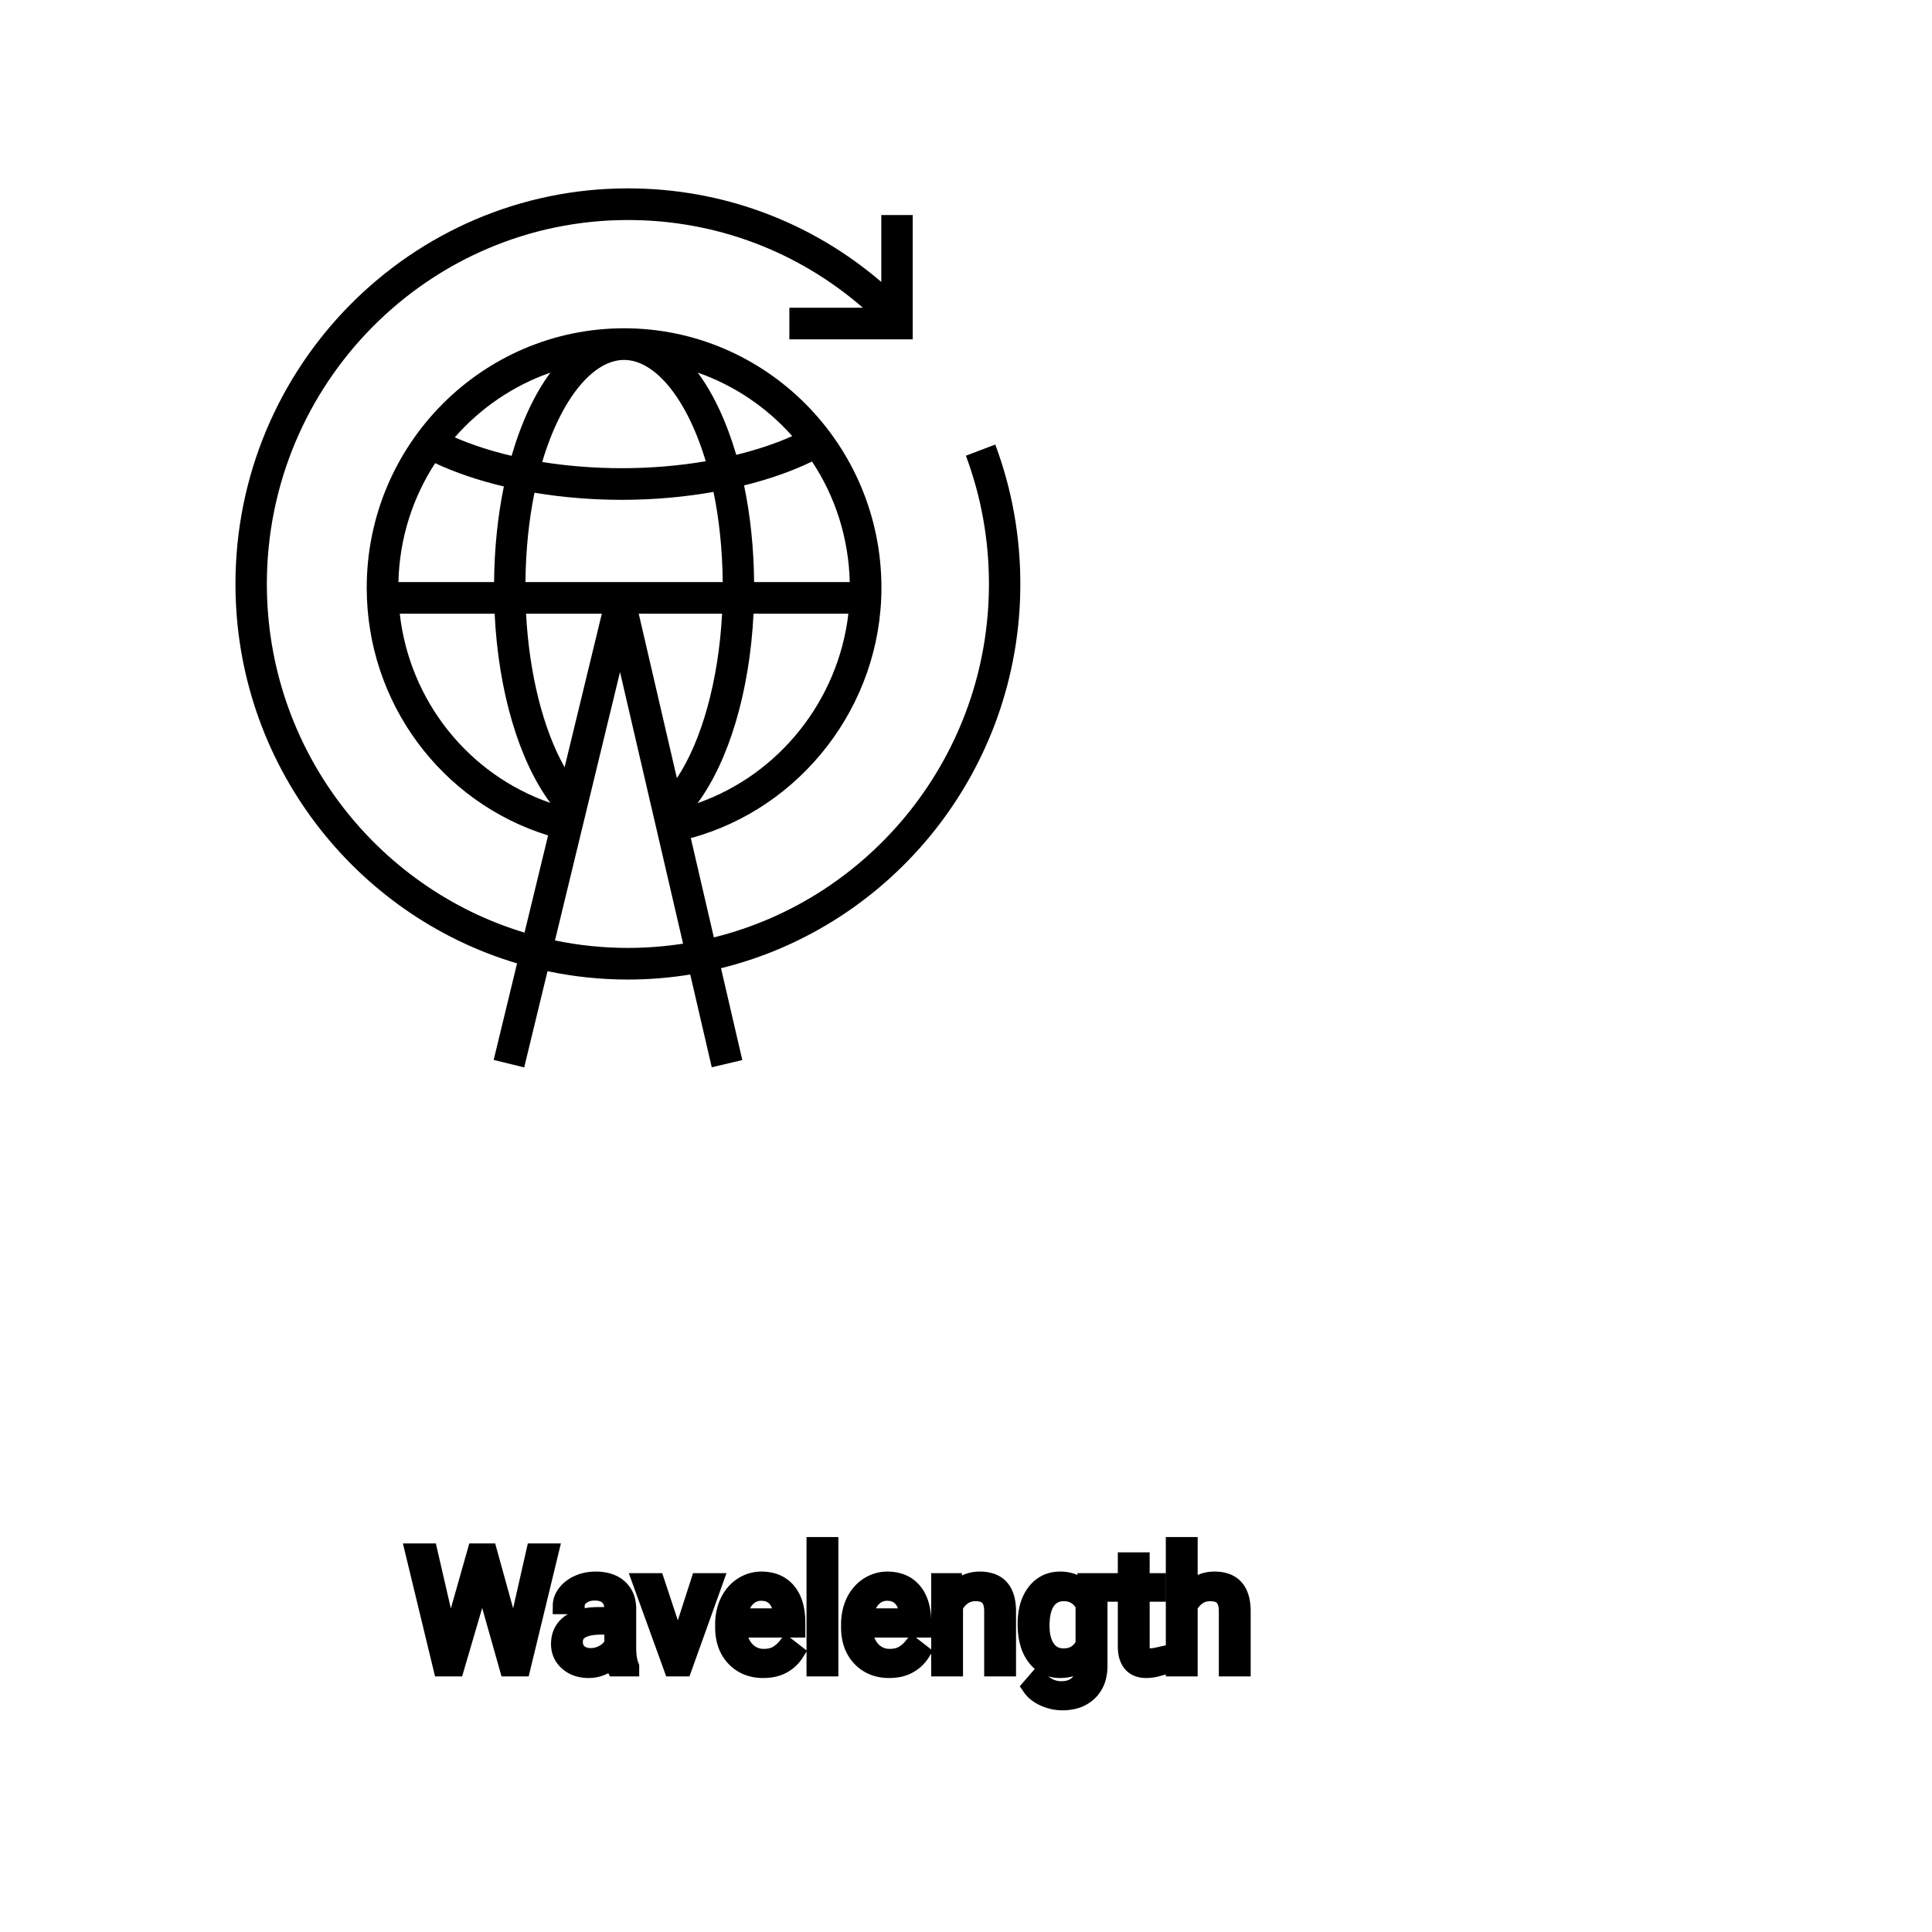 <?xml version="1.0" encoding="UTF-8"?>
<svg width="80px" height="80px" viewBox="0 0 80 80" version="1.1" xmlns="http://www.w3.org/2000/svg" xmlns:xlink="http://www.w3.org/1999/xlink">
    <!-- Generator: Sketch 64 (93537) - https://sketch.com -->
    <title>Icon-Architecture/64/Arch_AWS-Wavelength_64</title>
    <desc>Created with Sketch.</desc>
    
    <g id="Icon-Architecture/64/Arch_AWS-Wavelength_64" stroke="none" stroke-width="1" fill="none" fill-rule="evenodd">
        
        <path transform="translate(0vw, 0vh), scale(.65)" d="M40,60.386 C38.408,60.386 36.854,60.222 35.354,59.91 L39.498,42.809 L41.479,51.347 C41.479,51.348 41.477,51.35 41.475,51.351 L41.484,51.364 L43.515,60.115 C42.368,60.293 41.195,60.386 40,60.386 L40,60.386 Z M25.467,39.097 L31.51,39.097 C31.75,44.028 33.048,48.437 35.059,51.149 C29.845,49.343 26.096,44.66 25.467,39.097 L25.467,39.097 Z M35.064,23.737 C34.05,25.104 33.208,26.918 32.591,29.039 C31.279,28.731 30.061,28.337 28.972,27.862 C30.601,26.001 32.69,24.565 35.064,23.737 L35.064,23.737 Z M50.47,27.782 C49.402,28.263 48.195,28.657 46.904,28.976 C46.288,26.883 45.454,25.089 44.449,23.737 C46.789,24.553 48.852,25.959 50.47,27.782 L50.47,27.782 Z M44.439,51.162 C46.434,48.462 47.759,44.047 48.003,39.097 L54.045,39.097 C53.403,44.633 49.612,49.355 44.439,51.162 L44.439,51.162 Z M46,39.097 C45.775,43.36 44.699,47.205 43.121,49.57 L40.691,39.097 L46,39.097 Z M48.04,37.081 C48.018,34.89 47.797,32.811 47.401,30.924 C48.987,30.532 50.448,30.021 51.73,29.401 C53.195,31.611 54.064,34.247 54.133,37.081 L48.04,37.081 Z M39.757,22.929 C41.712,22.929 43.75,25.352 44.959,29.383 C43.269,29.67 41.469,29.826 39.621,29.826 C37.868,29.826 36.154,29.69 34.54,29.431 C35.748,25.371 37.794,22.929 39.757,22.929 L39.757,22.929 Z M34.049,31.388 C35.823,31.684 37.702,31.842 39.621,31.842 C41.635,31.842 43.602,31.663 45.454,31.338 C45.809,33.05 46.019,34.98 46.041,37.081 L33.473,37.081 C33.495,35.001 33.7,33.087 34.049,31.388 L34.049,31.388 Z M25.381,37.081 C25.448,34.291 26.295,31.694 27.72,29.506 C29.021,30.114 30.501,30.611 32.099,30.99 C31.712,32.86 31.496,34.914 31.474,37.081 L25.381,37.081 Z M35.968,48.877 C34.608,46.471 33.715,42.943 33.513,39.097 L38.339,39.097 L35.968,48.877 Z M65,37.201 C65,34.145 64.463,31.157 63.403,28.32 L61.532,29.031 C62.506,31.639 63,34.388 63,37.201 C63,48.083 55.522,57.234 45.476,59.717 L44.008,53.391 C51.043,51.478 56.151,44.93 56.151,37.44 C56.151,28.327 48.797,20.913 39.757,20.913 C30.717,20.913 23.362,28.327 23.362,37.44 C23.362,44.771 28.121,51.113 34.916,53.221 L33.414,59.413 C23.932,56.551 17,47.679 17,37.201 C17,24.417 27.317,14.016 40,14.016 C45.562,14.016 50.805,15.99 54.969,19.603 L50.286,19.603 L50.286,21.619 L58.143,21.619 L58.143,13.7 L56.143,13.7 L56.143,17.961 C51.638,14.103 45.989,12 40,12 C26.215,12 15,23.305 15,37.201 C15,48.625 22.583,58.293 32.939,61.372 L31.449,67.521 L33.393,68 L34.879,61.869 C36.532,62.217 38.245,62.402 40,62.402 C41.352,62.402 42.677,62.29 43.971,62.081 L45.342,67.99 L47.289,67.531 L45.932,61.68 C56.861,58.988 65,49.038 65,37.201 L65,37.201 Z" id="AWS-Wavelength_Icon_64_Squid" fill="#000000"></path>
    </g><g transform="translate(17.133, 64), scale(0.75)" id="svgGroup" stroke-linecap="round" fill-rule="evenodd" font-size="9pt" stroke="#000" stroke-width="0.25mm" fill="#000" style="stroke:#000;stroke-width:0.25mm;fill:#000"><path d="M 0.844 0.352 L 1.854 4.733 L 1.978 5.577 L 2.158 4.816 L 3.423 0.352 L 4.135 0.352 L 5.37 4.816 L 5.546 5.59 L 5.682 4.729 L 6.675 0.352 L 7.523 0.352 L 5.972 6.75 L 5.203 6.75 L 3.885 2.087 L 3.784 1.6 L 3.683 2.087 L 2.316 6.75 L 1.547 6.75 L 0 0.352 L 0.844 0.352 Z M 42.807 0 L 42.807 2.571 A 1.767 1.767 0 0 1 43.473 2.053 A 1.832 1.832 0 0 1 44.213 1.907 A 1.905 1.905 0 0 1 44.847 2.004 Q 45.689 2.3 45.732 3.506 A 3.668 3.668 0 0 1 45.734 3.608 L 45.734 6.75 L 44.921 6.75 L 44.921 3.604 A 1.837 1.837 0 0 0 44.899 3.324 Q 44.848 3.017 44.686 2.843 Q 44.5 2.645 44.146 2.606 A 1.66 1.66 0 0 0 43.967 2.597 A 1.253 1.253 0 0 0 43.553 2.664 A 1.123 1.123 0 0 0 43.273 2.808 A 1.432 1.432 0 0 0 42.807 3.362 L 42.807 6.75 L 41.994 6.75 L 41.994 0 L 42.807 0 Z M 37.046 2.522 L 37.085 1.995 L 37.828 1.995 L 37.828 6.636 A 2.511 2.511 0 0 1 37.757 7.249 A 1.738 1.738 0 0 1 37.281 8.09 A 1.834 1.834 0 0 1 36.351 8.57 A 2.671 2.671 0 0 1 35.811 8.622 A 2.446 2.446 0 0 1 34.805 8.402 A 2.003 2.003 0 0 1 34.394 8.161 A 1.563 1.563 0 0 1 34.053 7.8 L 34.475 7.313 A 1.889 1.889 0 0 0 34.91 7.712 A 1.514 1.514 0 0 0 35.754 7.958 A 1.695 1.695 0 0 0 36.131 7.919 Q 36.399 7.858 36.593 7.702 A 1.037 1.037 0 0 0 36.679 7.625 A 1.09 1.09 0 0 0 36.956 7.132 Q 37.003 6.959 37.01 6.752 A 2.134 2.134 0 0 0 37.011 6.684 L 37.011 6.275 A 1.601 1.601 0 0 1 35.959 6.821 A 2.279 2.279 0 0 1 35.679 6.838 A 1.672 1.672 0 0 1 34.924 6.67 Q 34.602 6.51 34.352 6.197 A 2.14 2.14 0 0 1 34.328 6.166 A 2.316 2.316 0 0 1 33.945 5.386 Q 33.812 4.922 33.812 4.333 Q 33.812 3.472 34.12 2.884 A 2.096 2.096 0 0 1 34.326 2.564 Q 34.84 1.907 35.688 1.907 A 1.971 1.971 0 0 1 36.287 1.994 A 1.55 1.55 0 0 1 37.046 2.522 Z M 29.039 1.995 L 29.808 1.995 L 29.834 2.593 Q 30.371 1.918 31.231 1.907 A 2.234 2.234 0 0 1 31.258 1.907 A 1.905 1.905 0 0 1 31.892 2.004 Q 32.734 2.3 32.777 3.506 A 3.668 3.668 0 0 1 32.779 3.608 L 32.779 6.75 L 31.966 6.75 L 31.966 3.604 A 1.837 1.837 0 0 0 31.944 3.324 Q 31.893 3.017 31.731 2.843 Q 31.545 2.645 31.191 2.606 A 1.66 1.66 0 0 0 31.012 2.597 A 1.253 1.253 0 0 0 30.598 2.664 A 1.123 1.123 0 0 0 30.318 2.808 A 1.432 1.432 0 0 0 29.852 3.362 L 29.852 6.75 L 29.039 6.75 L 29.039 1.995 Z M 11.975 6.75 L 11.123 6.75 A 0.632 0.632 0 0 1 11.087 6.66 Q 11.056 6.562 11.031 6.41 A 3.997 3.997 0 0 1 11.008 6.249 Q 10.441 6.838 9.655 6.838 A 2.033 2.033 0 0 1 9.125 6.772 A 1.529 1.529 0 0 1 8.501 6.44 Q 8.051 6.042 8.051 5.432 Q 8.051 4.689 8.615 4.278 Q 9.18 3.867 10.204 3.867 L 10.995 3.867 L 10.995 3.494 A 1.152 1.152 0 0 0 10.959 3.199 A 0.828 0.828 0 0 0 10.74 2.815 Q 10.524 2.6 10.134 2.568 A 1.748 1.748 0 0 0 9.989 2.562 Q 9.554 2.562 9.259 2.782 Q 8.965 3.001 8.965 3.313 L 8.147 3.313 A 1.041 1.041 0 0 1 8.272 2.825 A 1.409 1.409 0 0 1 8.4 2.626 Q 8.653 2.294 9.086 2.101 A 2.249 2.249 0 0 1 9.861 1.913 A 2.669 2.669 0 0 1 10.037 1.907 A 2.65 2.65 0 0 1 10.555 1.955 Q 10.862 2.016 11.101 2.156 A 1.439 1.439 0 0 1 11.325 2.318 A 1.396 1.396 0 0 1 11.778 3.144 A 1.998 1.998 0 0 1 11.808 3.45 L 11.808 5.638 Q 11.808 6.073 11.882 6.39 A 1.707 1.707 0 0 0 11.975 6.68 L 11.975 6.75 Z M 17.112 4.504 L 17.112 4.355 A 3.17 3.17 0 0 1 17.189 3.646 A 2.581 2.581 0 0 1 17.383 3.092 A 2.191 2.191 0 0 1 17.83 2.466 A 2.033 2.033 0 0 1 18.138 2.221 Q 18.624 1.907 19.191 1.907 A 2.254 2.254 0 0 1 19.804 1.986 A 1.639 1.639 0 0 1 20.632 2.518 Q 21.146 3.129 21.146 4.267 L 21.146 4.605 L 17.925 4.605 A 2.111 2.111 0 0 0 17.996 5.114 A 1.516 1.516 0 0 0 18.336 5.741 A 1.282 1.282 0 0 0 19.27 6.173 A 1.652 1.652 0 0 0 19.336 6.174 A 1.763 1.763 0 0 0 19.664 6.145 Q 19.888 6.103 20.065 5.999 A 1.827 1.827 0 0 0 20.574 5.551 A 2.068 2.068 0 0 0 20.588 5.533 L 21.085 5.919 A 1.926 1.926 0 0 1 19.685 6.811 A 2.749 2.749 0 0 1 19.292 6.838 A 2.394 2.394 0 0 1 18.541 6.725 A 1.974 1.974 0 0 1 17.719 6.203 Q 17.112 5.568 17.112 4.504 Z M 24.064 4.504 L 24.064 4.355 A 3.17 3.17 0 0 1 24.141 3.646 A 2.581 2.581 0 0 1 24.335 3.092 A 2.191 2.191 0 0 1 24.782 2.466 A 2.033 2.033 0 0 1 25.091 2.221 Q 25.576 1.907 26.143 1.907 A 2.254 2.254 0 0 1 26.756 1.986 A 1.639 1.639 0 0 1 27.584 2.518 Q 28.099 3.129 28.099 4.267 L 28.099 4.605 L 24.877 4.605 A 2.111 2.111 0 0 0 24.949 5.114 A 1.516 1.516 0 0 0 25.288 5.741 A 1.282 1.282 0 0 0 26.222 6.173 A 1.652 1.652 0 0 0 26.288 6.174 A 1.763 1.763 0 0 0 26.616 6.145 Q 26.84 6.103 27.018 5.999 A 1.827 1.827 0 0 0 27.526 5.551 A 2.068 2.068 0 0 0 27.541 5.533 L 28.037 5.919 A 1.926 1.926 0 0 1 26.637 6.811 A 2.749 2.749 0 0 1 26.244 6.838 A 2.394 2.394 0 0 1 25.493 6.725 A 1.974 1.974 0 0 1 24.671 6.203 Q 24.064 5.568 24.064 4.504 Z M 13.377 1.995 L 14.585 5.647 L 15.763 1.995 L 16.594 1.995 L 14.889 6.75 L 14.269 6.75 L 12.546 1.995 L 13.377 1.995 Z M 39.344 0.844 L 40.157 0.844 L 40.157 1.995 L 41.045 1.995 L 41.045 2.624 L 40.157 2.624 L 40.157 5.572 Q 40.157 5.858 40.276 6.001 Q 40.395 6.144 40.68 6.144 A 1.046 1.046 0 0 0 40.778 6.138 Q 40.88 6.129 41.02 6.101 A 4.024 4.024 0 0 0 41.067 6.091 L 41.067 6.75 A 2.463 2.463 0 0 1 40.634 6.829 A 2.157 2.157 0 0 1 40.443 6.838 Q 39.996 6.838 39.729 6.616 A 0.856 0.856 0 0 1 39.621 6.508 Q 39.394 6.238 39.353 5.78 A 2.351 2.351 0 0 1 39.344 5.572 L 39.344 2.624 L 38.479 2.624 L 38.479 1.995 L 39.344 1.995 L 39.344 0.844 Z M 22.97 0 L 22.97 6.75 L 22.157 6.75 L 22.157 0 L 22.97 0 Z M 37.011 5.449 L 37.011 3.278 A 1.439 1.439 0 0 0 36.71 2.891 Q 36.406 2.62 35.966 2.599 A 1.578 1.578 0 0 0 35.89 2.597 Q 35.298 2.597 34.964 3.056 A 1.51 1.51 0 0 0 34.754 3.484 Q 34.688 3.689 34.657 3.939 A 3.955 3.955 0 0 0 34.629 4.425 Q 34.629 5.229 34.958 5.689 Q 35.288 6.148 35.881 6.148 A 1.32 1.32 0 0 0 36.391 6.054 Q 36.783 5.891 37.011 5.449 Z M 10.995 5.418 L 10.995 4.443 L 10.358 4.443 Q 8.864 4.443 8.864 5.317 Q 8.864 5.7 9.119 5.915 A 0.893 0.893 0 0 0 9.532 6.108 A 1.259 1.259 0 0 0 9.773 6.13 A 1.429 1.429 0 0 0 10.499 5.933 A 1.335 1.335 0 0 0 10.794 5.705 A 1.108 1.108 0 0 0 10.995 5.418 Z M 17.952 3.938 L 20.333 3.938 L 20.333 3.876 Q 20.307 3.417 20.137 3.111 A 1.13 1.13 0 0 0 20 2.916 A 0.983 0.983 0 0 0 19.345 2.584 A 1.39 1.39 0 0 0 19.191 2.575 A 1.106 1.106 0 0 0 18.668 2.698 A 1.14 1.14 0 0 0 18.365 2.933 A 1.417 1.417 0 0 0 18.088 3.379 Q 18.015 3.563 17.975 3.785 A 2.741 2.741 0 0 0 17.952 3.938 Z M 24.904 3.938 L 27.286 3.938 L 27.286 3.876 Q 27.26 3.417 27.089 3.111 A 1.13 1.13 0 0 0 26.952 2.916 A 0.983 0.983 0 0 0 26.297 2.584 A 1.39 1.39 0 0 0 26.143 2.575 A 1.106 1.106 0 0 0 25.621 2.698 A 1.14 1.14 0 0 0 25.317 2.933 A 1.417 1.417 0 0 0 25.04 3.379 Q 24.967 3.563 24.927 3.785 A 2.741 2.741 0 0 0 24.904 3.938 Z" vector-effect="non-scaling-stroke"/></g>
</svg>